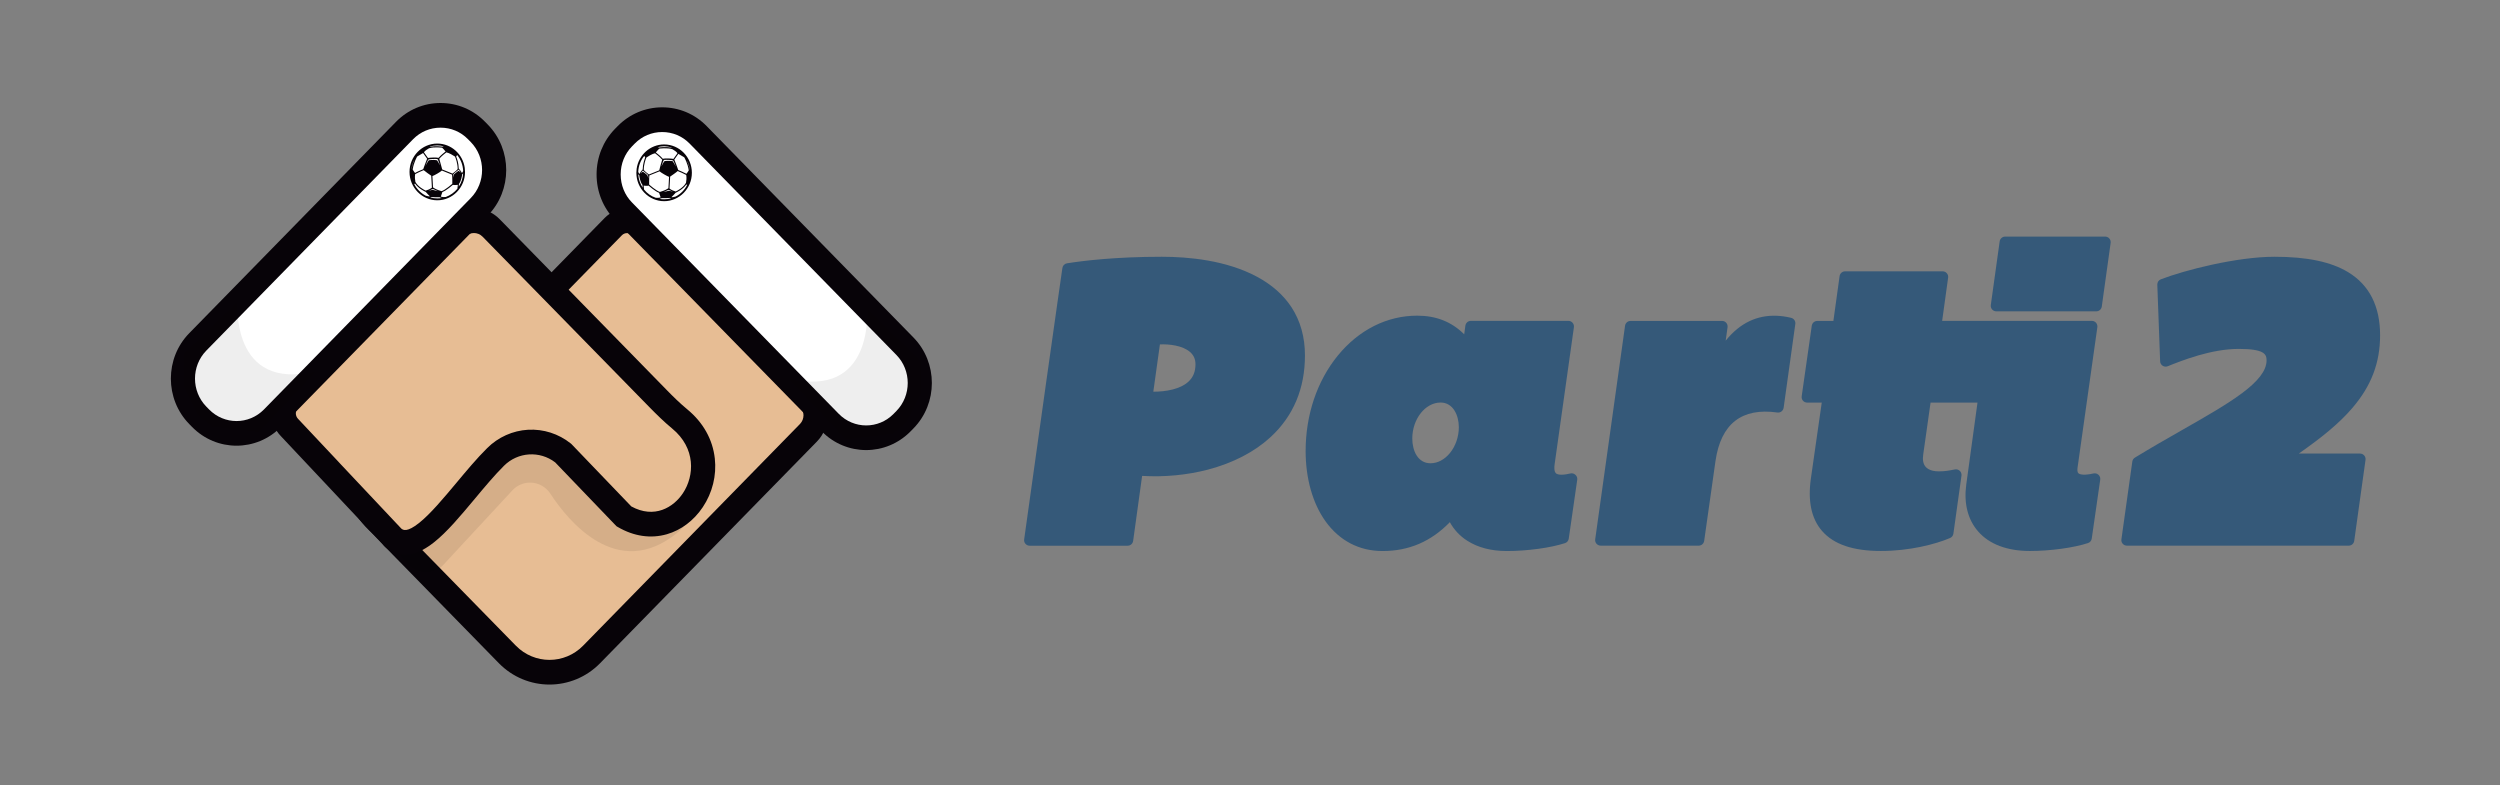 <?xml version="1.0" encoding="utf-8"?>
<!-- Generator: Adobe Illustrator 21.1.0, SVG Export Plug-In . SVG Version: 6.00 Build 0)  -->
<svg version="1.1" id="Capa_1" xmlns="http://www.w3.org/2000/svg" xmlns:xlink="http://www.w3.org/1999/xlink" x="0px" y="0px"
	 viewBox="0 0 4512 1417.3" style="enable-background:new 0 0 4512 1417.3;" xml:space="preserve">
<rect x="0" y="0" width="4512" height="1417.3" fill="#808080" stroke="none"/>
<style type="text/css">
	.st0{fill:#355979;}
	.st1{fill:#E7BD94;}
	.st2{fill:#070308;}
	.st3{fill:#FFFFFF;}
	.st4{opacity:6.999999e-02;fill:#070308;}
	.st5{opacity:8.000000e-02;fill:#070308;}
</style>
<g>
	<path class="st0" d="M2268.7,499.5c-55.6-29.9-124-36.1-171.7-36.1c-84.5,0-143.5,7.4-171.2,11.8c-2.1,0.3-4,1.3-5.5,2.8
		c-2.3,2.3-2.7,4.7-3,6.5c-0.2,1-0.5,3-1,6.9c-1,7-3.2,22.1-7.7,53.8c-8,56-24.9,175.7-60.2,428.4c-0.4,2.9,0.5,5.8,2.4,7.9
		c1.9,2.2,4.7,3.4,7.5,3.4h176.9c5,0,9.2-3.7,9.9-8.6l16.2-117.4c40.3,2.4,81.1-1.5,118.7-11.3c45-11.8,84.1-32,112.9-58.5
		c41.3-38,62.3-87.7,62.3-147.6c0-33.1-8.2-62.3-24.3-87C2316.4,532.4,2295.5,513.9,2268.7,499.5z M2157.6,657.5
		c0,13.1-4.1,23.3-12.6,31.2c-14.7,13.7-40.7,18.3-63.5,18.2l11.9-85.3c16.5-0.8,40.8,1.9,54.3,13.6
		C2154.4,641,2157.6,648.3,2157.6,657.5z"/>
	<path class="st0" d="M2834.1,854.5c-18.2,4.4-24.2,1.3-25.9-0.3c-3.5-3.2-3.1-11.1-2.5-15.6l34.9-248.1c0.4-2.9-0.5-5.8-2.4-8
		c-1.9-2.2-4.7-3.4-7.5-3.4h-176.1c-5,0-9.2,3.7-9.9,8.7l-2.1,15.6c-22.7-22.7-50.7-33.7-84.8-33.7c-54.5,0-105.4,25.6-143.3,72
		c-37.5,45.9-58.1,107.1-58.1,172.4c0,49.4,12.7,94.3,35.7,126.5c25.2,35.2,60.9,53.9,103.1,53.9c47.7,0,87.5-17.1,121.5-52.1
		c7.4,13.6,18.1,25.1,31.7,33.7c19.2,12.2,43.1,18.4,71.1,18.4c37.1,0,79.3-5.8,105.1-14.3c3.6-1.2,6.2-4.3,6.7-8.1l15.3-106.3
		c0.5-3.3-0.7-6.6-3.2-8.8C2840.8,854.6,2837.4,853.7,2834.1,854.5z M2632.9,771.1c0,16.9-5.8,33.8-15.8,46.2
		c-9.8,12.1-22.3,18.8-35.3,18.8c-22.8,0-32.9-22.4-32.9-44.6c0-35.2,23.4-65,51.1-65C2622.6,726.5,2632.9,749.6,2632.9,771.1z"/>
	<path class="st0" d="M3232.6,573.6c-37.1-8.9-69.8-2.2-97.2,20c-8,6.5-14.9,13.8-20.9,21.2l3.4-24.3c0.4-2.9-0.5-5.8-2.4-7.9
		c-1.9-2.2-4.6-3.4-7.5-3.4h-165.2c-5,0-9.2,3.7-9.9,8.6L2879,973.5c-0.4,2.9,0.5,5.8,2.4,7.9s4.7,3.4,7.5,3.4h176.9
		c5,0,9.2-3.7,9.9-8.6l20.4-144.1c9.7-67.2,47.3-96.7,111.7-87.6c2.6,0.4,5.3-0.3,7.4-1.9c2.1-1.6,3.5-4,3.9-6.6l21.1-151.4
		C3240.9,579.6,3237.6,574.8,3232.6,573.6z"/>
	<path class="st0" d="M3799.4,427h-180.5c-5,0-9.2,3.7-9.9,8.6l-16,115c-0.4,2.9,0.5,5.8,2.4,7.9c1.9,2.2,4.6,3.4,7.5,3.4h180.5
		c5,0,9.2-3.7,9.9-8.6l16-115c0.4-2.9-0.5-5.8-2.4-7.9C3805,428.2,3802.3,427,3799.4,427z"/>
	<path class="st0" d="M3778.2,854.5c-15.8,3.6-24.4,2.2-27.1-0.4c-2.2-2.1-2-6.7-1.5-10.2c0,0,0-0.1,0-0.1l35.7-253.3
		c0.4-2.9-0.5-5.8-2.4-8c-1.9-2.2-4.7-3.4-7.5-3.4h-270.2L3516,501c0.4-2.9-0.5-5.8-2.4-7.9c-1.9-2.2-4.6-3.4-7.5-3.4h-176.1
		c-5,0-9.2,3.7-9.9,8.6l-11.2,80.9h-29.1c-5,0-9.2,3.7-9.9,8.6l-18.2,127.4c-0.4,2.9,0.4,5.8,2.3,8c1.9,2.2,4.7,3.4,7.6,3.4h26.3
		l-19.5,136.3c-6,41,0.7,73.1,19.9,95.2c21.2,24.4,56,36.3,106.5,36.3c51.4,0,98.2-12.1,124.7-23.4c3.2-1.4,5.5-4.3,6-7.8
		l14.6-104.8c0.4-3.2-0.7-6.4-3-8.6c-2.3-2.2-5.6-3.2-8.7-2.6c-1.2,0.2-2.5,0.5-3.8,0.7c-7,1.4-14.3,2.8-25.7,2.8
		c-6.1,0-17.4-1.1-23.6-8.3c-4.2-4.9-5.7-12.2-4.3-21.8l13.3-94h84.7l-20.3,148c-4.6,34,2.8,63.2,21.5,84.6
		c20.1,23,52.3,35.2,93.2,35.2c37.1,0,79.3-5.8,105.1-14.3c3.6-1.2,6.2-4.3,6.7-8.1l15.3-106.3c0.5-3.3-0.7-6.5-3.1-8.8
		C3784.8,854.6,3781.5,853.8,3778.2,854.5z"/>
	<path class="st0" d="M4259.4,818.6h-110.5c41.2-28.9,72.7-54.2,97-82.7c33.9-39.7,49.7-81.3,49.7-130.8
		c0-52.3-19.3-90.5-57.4-113.7c-31-18.9-74.5-28-133.1-28c-68.3,0-162.8,24.3-205.2,40.7c-4,1.5-6.5,5.4-6.4,9.7l5.1,138.3
		c0.1,3.3,1.8,6.2,4.5,8c2.7,1.8,6.1,2.1,9.2,0.9c25.4-10.2,78.3-31.3,128-31.3c46.6,0,50.4,9.7,50.4,20.6
		c0,39-67.2,77.2-152.2,125.7c-27.4,15.6-55.8,31.8-85.4,49.9c-2.6,1.6-4.3,4.2-4.7,7.1l-19.7,140.5c-0.4,2.9,0.5,5.8,2.4,7.9
		c1.9,2.2,4.7,3.4,7.5,3.4H4239c5,0,9.2-3.7,9.9-8.6l20.4-146.3c0.4-2.9-0.5-5.8-2.4-7.9C4265,819.8,4262.3,818.6,4259.4,818.6z"/>
</g>
<g>
	<g>
		<path class="st1" d="M915.6,1181l-206-210.5c-34.7-45-97-56.4,0-155.5l397.2-406c13.8-14.1,36.3-14.1,50.1,0l302.2,308.9
			c17,17.4,17,45.8,0,63.2l-391.3,400C1026,1223.8,957.5,1223.8,915.6,1181z"/>
		<path class="st2" d="M991.7,1235.5c-33.1,0-66.3-12.9-91.5-38.7L693.4,985.3l-0.8-1c-5.9-7.7-13.3-14.7-20.4-21.4
			c-16.7-15.9-35.7-34-36.2-62.6c-0.5-28.2,17.5-59.3,58.2-101l397.2-406c10.8-11,25.1-17.1,40.4-17.1c15.3,0,29.7,6.1,40.4,17.1
			l302.2,308.9c25.5,26.1,25.5,68.6,0,94.7l-391.3,400C1058,1222.6,1024.8,1235.5,991.7,1235.5z M725.9,955.7L931,1165.3
			c33.5,34.2,87.9,34.2,121.4,0l391.3-400c8.6-8.7,8.6-23,0-31.7l-302.2-308.9c-2.5-2.6-6-4-9.6-4c-3.7,0-7.1,1.4-9.6,4l-397.2,406
			c-37.9,38.8-45.7,58.8-45.5,68.7c0.2,9.3,8.6,17.8,22.3,30.8C709.5,937.6,718.2,945.8,725.9,955.7z"/>
	</g>
	<g>
		<path class="st3" d="M1506.4,770.8l-389.2-397.9c-31.3-32-31.3-84.3,0-116.3l21-21.4c31.3-32,82.5-32,113.8,0l389.2,397.9
			c31.3,32,31.3,84.3,0,116.3l-21,21.4C1588.9,802.8,1537.7,802.8,1506.4,770.8z"/>
		<path class="st2" d="M1563.3,812.3c-29.1,0-58.2-11.3-80.3-33.9l-373.2-381.5c-21.4-21.8-33.1-51-33.1-82.1s11.8-60.2,33.1-82.1
			l5-5.1c21.4-21.8,49.9-33.9,80.3-33.9s58.9,12,80.3,33.9l373.2,381.5c44.3,45.3,44.3,118.9,0,164.1l-5,5.1
			C1621.4,801,1592.3,812.3,1563.3,812.3z M1513.8,746.9c27.3,27.9,71.7,27.9,99,0l5-5.1c27.3-27.9,27.3-73.3,0-101.2l-373.2-381.5
			c-13.1-13.4-30.7-20.8-49.5-20.8c-18.8,0-36.3,7.4-49.5,20.8l-5,5.1c-13.1,13.4-20.4,31.4-20.4,50.6c0,19.2,7.2,37.2,20.4,50.6
			L1513.8,746.9z"/>
	</g>
	<polygon class="st4" points="571.8,669.7 817.6,912.7 727.2,988.5 491.8,754.7 	"/>
	<path class="st5" d="M800.6,1019l124.1-133.9c8.3-9,19.9-14.1,32-14.1h0c14.7,0,28.4,7.5,36.6,20c31.2,47.9,120.2,158.9,228.8,70.8
		c135.8-110-219.5-229.2-226.3-233.8c-5.3-3.6-89.1,10-125.7,16.1c-10.8,1.8-20.6,7.7-27.4,16.5L736.1,898.4c-2.2,2.8-4,5.9-5.5,9.1
		L711,951.2c-7.7,17.1-4.2,37.3,8.9,50.7l17.7,18.1C755,1037.8,783.6,1037.4,800.6,1019z"/>
	<g>
		<path class="st1" d="M1126.1,931.9l-109.6-114.1c-36.6-29.2-88.8-26.3-122,6.8c-66.7,66.5-137.1,187.2-184.8,145.9
			c-2.3-2-113.8-121-115.9-123.2l-71.4-75.9c-13.8-14.1-13.8-37.1,0-51.2l302.2-308.9c17-17.4,44.8-17.4,61.8,0L1188,719.8
			c12.4,12.6,25,25.1,38.6,36.3C1327.1,838.7,1231.1,993.2,1126.1,931.9z"/>
		<path class="st2" d="M730.7,1001.2c-14.9,0-26.6-6.3-35.1-13.7c-1.4-1.2-2.9-2.5-112.6-119.5c-2.9-3.1-4.6-4.9-4.9-5.2L506.8,787
			c-10.7-11-16.5-25.6-16.5-41.2c0-15.6,5.9-30.3,16.7-41.3l302.2-308.9c25.5-26.1,67.1-26.1,92.6,0L1203.4,704
			c11.3,11.6,23.7,23.8,36.9,34.7c28.8,23.7,46,54.4,49.8,88.8c3.4,30.6-4.3,61.8-21.7,87.8c-16.1,24.1-39.1,41.5-64.9,48.9
			c-29,8.3-59.5,3.8-88.2-12.9l-2.6-1.5L1002,834.5c-27.9-21.4-67.3-18.9-92.4,6.1c-17.3,17.2-35.4,38.9-52.9,59.9
			C831.1,931.1,807,960.1,783,979C762.5,995.3,745.1,1001.2,730.7,1001.2z M724.3,954c3.4,2.8,10.4,7,32-10.1
			c20.4-16.2,44.2-44.7,67.3-72.3c18.2-21.8,36.9-44.3,55.7-62.9c19.9-19.8,46.1-31.5,73.8-33.1c27.7-1.5,55,7.2,76.9,24.7l1.1,0.9
			L1139.4,914c41.7,22.8,76.1,1.7,93.1-23.8c20.9-31.4,23.7-81.3-19.4-116.8c-14.8-12.2-28.1-25.4-40.4-37.9L870.9,427.1
			c-8.6-8.7-22.5-8.7-31,0L537.8,736c-2.5,2.6-3.9,6.1-3.9,9.9s1.4,7.2,3.9,9.9l0.3,0.3l71.4,75.9c0.2,0.3,2,2.1,4.9,5.3
			C701.7,930.2,721,950.6,724.3,954z M723.8,953.5c0.1,0,0.1,0.1,0.2,0.1C723.9,953.6,723.8,953.6,723.8,953.5z"/>
	</g>
	<g>
		<path class="st3" d="M738.3,227.3L349,625.2c-31.3,32-31.3,84.3,0,116.3l21,21.4c31.3,32,82.5,32,113.8,0L873,365
			c31.3-32,31.3-84.3,0-116.3l-21-21.4C820.7,195.3,769.6,195.3,738.3,227.3z"/>
		<path class="st2" d="M426.9,804.4c-29.1,0-58.1-11.3-80.3-33.9l-5-5.1c-44.3-45.3-44.3-118.9,0-164.1l373.2-381.5
			c21.4-21.8,49.9-33.9,80.3-33.9c30.4,0,58.9,12,80.3,33.9l5,5.1c44.3,45.3,44.3,118.9,0,164.1L507.2,770.5
			C485,793.1,455.9,804.4,426.9,804.4z M795.1,230.4c-18.8,0-36.3,7.4-49.5,20.8L372.4,632.7c-27.3,27.9-27.3,73.3,0,101.2l5,5.1
			c13.6,13.9,31.6,20.9,49.5,20.9c17.9,0,35.8-7,49.5-20.9l373.2-381.5c27.3-27.9,27.3-73.3,0-101.2l-5-5.1
			C831.5,237.8,813.9,230.4,795.1,230.4z"/>
	</g>
	<path class="st4" d="M428.8,543.6c0,0-14.2,165.2,143,126.1L467.7,780.4l-85.3-9.9L357,749.7l-25.7-52.2v-59.4L428.8,543.6z"/>
	<path class="st4" d="M1564.9,556.7c0,0,14.2,165.2-143,126.1L1526,793.5l85.3-9.9l25.4-20.8l25.7-52.2v-59.4L1564.9,556.7z"/>
	<g>
		<ellipse class="st3" cx="1198.4" cy="311.9" rx="48.5" ry="49.6"/>
		<g>
			<path class="st2" d="M1198.6,260.7c-25.2,0-46.2,19.2-49.6,44h0c0,0.1,0,0.1,0,0.2c-0.3,2.3-0.5,4.6-0.5,7
				c0,28.2,22.5,51.2,50.1,51.2c27.6,0,50.1-23,50.1-51.2C1248.7,283.7,1226.3,260.7,1198.6,260.7z M1219.5,345.6
				c-2.3-0.6-7.6-2.3-11.2-5.3c0.4-7.2,1.1-19.6,1.2-21.6c2.9-2,10.8-7.3,13.6-10c3.9,1.6,11.5,4.8,15.4,7.1c1,5,0.2,10.8-0.4,14.2
				C1233.3,338.6,1222.8,344.1,1219.5,345.6z M1189.8,307.4c-6,2.6-16.1,6.5-18.6,7.5c-2.2-1.6-7.2-5.4-9.3-8.1
				c-0.1-10.5,3.6-19.9,4.8-22.6c3.2-2.1,10.5-6.7,15.6-7.6c2.4,1.8,8.7,6.8,12.8,11.6C1194,291.8,1190.6,303.7,1189.8,307.4z
				 M1154.1,314c-0.8-0.9-1.6-2.1-2.2-3.8c0.4-11,4.4-21,10.9-28.9l1.7,2.9c-1.4,3.5-4.4,11.9-4.6,21.6
				C1158.4,307.4,1155.6,310.7,1154.1,314z M1196.3,286.6c-4.1-4.8-10.2-9.6-12.7-11.5c1.3-2,6.2-6.8,6.2-6.8c0.1,0,13.9-2.1,23.7,1
				c2.9,1.6,7.5,4.5,9.2,7.2c-2.3,3.3-5.3,7.6-7.3,10.3C1211.8,286,1200.2,285.4,1196.3,286.6z M1238.9,313.7
				c-4.5-2.5-12-5.6-14.8-6.8c-0.9-2.5-5.4-15.3-7.1-18.9c2.4-3.1,5.7-7.9,7.3-10.3c2.5,1.3,10.6,6.2,10.6,6.2
				c0.1,0.1,6.3,10.5,8.2,23.6C1243.1,307.6,1240.1,312.4,1238.9,313.7z M1244.9,306.7c-1.1-7-3.2-13.1-5.1-17.4
				c2.8,5.3,4.7,11.3,5.3,17.6C1245.1,306.8,1245,306.8,1244.9,306.7z M1212.1,266.1c-0.1,0.2-0.1,0.4-0.2,0.5
				c-9.9-2.3-21.8-0.5-22.3-0.4l0,0l-2.7-0.6c3.8-1,7.7-1.6,11.8-1.6C1203.3,264.1,1207.8,264.8,1212.1,266.1z M1153.7,316.4
				c0.3,2.9,1.7,11.9,5.8,17.3c0.1,1.1,0.2,3,0.4,5c-4.6-7-7.5-15.3-8-24.2C1152.5,315.3,1153.2,315.9,1153.7,316.4z M1162.4,342.1
				c-0.4-2-0.7-4.7-0.8-7.1c2,0.3,6.4,0.8,10-0.2c0,0-0.2-13.9,0.4-18.2c2.7-1,12.4-4.8,18.4-7.4c2.9,2.7,13.5,8.7,17.1,10
				c-0.2,3.1-0.7,13.7-1.1,20.4c-1.6,1.2-6.2,4.3-15.4,6.8c-6.7-1.9-19.6-13.4-19.7-13.6l0.3,1.9l-1.3,0.1
				c0.5,0.4,12,10.6,19.2,13.2c0.6,2,1.9,6.1,2.8,8.2c-3.2,1.1-6.7,1-9,0.7C1175,354.1,1167.8,348.9,1162.4,342.1z M1190.2,358.9
				c1.4-0.3,2.9-0.7,4.3-1.3c3.3,0.1,10.9,0.1,14.8-0.4c0.4,0.3,1.1,0.6,2,0.7c-4,1.2-8.3,1.8-12.7,1.8
				C1195.8,359.7,1193,359.5,1190.2,358.9z M1219.4,354.7c-4,1.3-6.4,1.4-7.7,1.2c1.9-1.8,5.7-5.5,7.7-8c1.9-0.8,12.9-5.9,19.1-14.8
				l1.8,0.3C1235.8,342.7,1228.4,350.1,1219.4,354.7z"/>
			<path class="st3" d="M1193.9,299.9c0,0,3.2-11.1,4.7-11.3c3.3-0.4,14.9,0,16.1,1c1.2,1,5.2,11.3,5.2,11.3s-5.4-10-6.1-10.1
				c-5.2-0.7-14.2-0.9-15.2,0.7C1194.5,297.9,1195.1,298.5,1193.9,299.9z"/>
			<path class="st3" d="M1197.5,346.7c0.6-0.1,8.7-4.4,9.6-4c0.9,0.5,7.6,3.5,7.6,3.5s-6.4-2.1-7.9-1.9S1197.5,346.7,1197.5,346.7z"
				/>
			<path class="st3" d="M1156.2,313.4c0,0,3.4-5.9,4.1-5.4c0.7,0.5,9.1,7.1,9.3,8c0.2,0.8,0.7,6.2,0.7,6.2s-1.5-5.5-2-6.1
				c-0.9-1.2-7.8-6.3-8.3-6.2C1159.4,310,1156.2,313.4,1156.2,313.4z"/>
		</g>
	</g>
	<g>
		<ellipse class="st3" cx="789.5" cy="310.3" rx="48.5" ry="49.6"/>
		<g>
			<path class="st2" d="M739.1,310.3c0,28.2,22.5,51.2,50.1,51.2c27.6,0,50.1-23,50.1-51.2c0-2.4-0.2-4.7-0.5-7c0-0.1,0-0.1,0-0.2h0
				c-3.4-24.8-24.4-44-49.6-44C761.6,259.1,739.1,282.1,739.1,310.3z M749.7,328.4c-0.6-3.4-1.4-9.2-0.4-14.2
				c3.9-2.3,11.5-5.5,15.4-7.1c2.9,2.7,10.7,8,13.6,10c0.1,2,0.8,14.4,1.2,21.6c-3.6,2.9-8.9,4.7-11.2,5.3
				C765,342.5,754.6,337,749.7,328.4z M792.8,286.6c4.1-4.9,10.4-9.8,12.8-11.6c5.1,0.9,12.4,5.5,15.6,7.6
				c1.2,2.7,4.8,12.1,4.8,22.6c-2.1,2.7-7.1,6.5-9.3,8.1c-2.6-1-12.6-4.9-18.6-7.5C797.2,302.1,793.9,290.3,792.8,286.6z
				 M827.9,304.2c-0.1-9.7-3.1-18.1-4.6-21.6l1.7-2.9c6.5,7.9,10.5,17.9,10.9,28.9c-0.6,1.7-1.5,2.9-2.2,3.8
				C832.3,309.2,829.4,305.8,827.9,304.2z M772.4,285.1c-2-2.7-5.1-7-7.3-10.3c1.7-2.7,6.4-5.6,9.2-7.2c9.8-3,23.5-1,23.7-1
				c0,0,4.9,4.8,6.2,6.8c-2.5,1.9-8.6,6.7-12.7,11.5C787.7,283.8,776,284.4,772.4,285.1z M744.8,306c1.9-13.2,8.1-23.5,8.2-23.6
				c0,0,8.1-4.9,10.6-6.2c1.6,2.4,4.9,7.2,7.3,10.3c-1.7,3.7-6.2,16.4-7.1,18.9c-2.9,1.2-10.4,4.2-14.8,6.8
				C747.7,310.8,744.8,306,744.8,306z M742.7,305.3c0.6-6.3,2.5-12.3,5.3-17.6c-1.9,4.3-4.1,10.4-5.1,17.4
				C742.8,305.2,742.8,305.2,742.7,305.3z M789.2,262.5c4.1,0,8,0.5,11.8,1.6l-2.7,0.6l0,0c-0.5-0.1-12.5-1.9-22.3,0.4
				c-0.1-0.2-0.1-0.4-0.2-0.5C780,263.2,784.5,262.5,789.2,262.5z M835.9,312.8c-0.5,8.9-3.3,17.2-8,24.2c0.2-2,0.3-3.9,0.4-5
				c4.1-5.4,5.5-14.5,5.8-17.3C834.7,314.3,835.3,313.7,835.9,312.8z M804.6,355.5c-2.3,0.3-5.8,0.4-9-0.7c0.8-2.1,2.1-6.2,2.8-8.2
				c7.2-2.6,18.7-12.8,19.2-13.2l-1.3-0.1l0.3-1.9c-0.1,0.1-13,11.7-19.7,13.6c-9.2-2.5-13.8-5.6-15.4-6.8c-0.4-6.7-1-17.3-1.1-20.4
				c3.5-1.2,14.2-7.2,17.1-10c6,2.5,15.7,6.3,18.4,7.4c0.6,4.3,0.4,18.2,0.4,18.2c3.6,0.9,8,0.5,10,0.2c-0.2,2.4-0.4,5.1-0.8,7.1
				C820,347.3,812.8,352.5,804.6,355.5z M789.2,358.1c-4.4,0-8.6-0.6-12.7-1.8c0.9-0.2,1.6-0.4,2-0.7c3.9,0.6,11.4,0.5,14.8,0.4
				c1.4,0.7,2.8,1.1,4.3,1.3C794.9,357.9,792.1,358.1,789.2,358.1z M747.5,331.9l1.8-0.3c6.2,8.9,17.2,13.9,19.1,14.8
				c1.9,2.5,5.8,6.3,7.7,8c-1.3,0.2-3.7,0.1-7.7-1.2C759.4,348.5,752,341.1,747.5,331.9z"/>
			<path class="st3" d="M793.9,298.3c0,0-3.2-11.1-4.7-11.3c-3.3-0.4-14.9,0-16.1,1c-1.2,1-5.2,11.3-5.2,11.3s5.4-10,6.1-10.1
				c5.2-0.7,14.2-0.9,15.2,0.7C793.4,296.3,792.7,296.9,793.9,298.3z"/>
			<path class="st3" d="M790.4,345.1c-0.6-0.1-8.7-4.4-9.6-4s-7.6,3.5-7.6,3.5s6.4-2.1,7.9-1.9S790.4,345.1,790.4,345.1z"/>
			<path class="st3" d="M831.7,311.8c0,0-3.4-5.9-4.1-5.4c-0.7,0.5-9.1,7.1-9.3,8c-0.2,0.8-0.7,6.2-0.7,6.2s1.5-5.5,2-6.1
				c0.9-1.2,7.8-6.3,8.3-6.2C828.5,308.4,831.7,311.8,831.7,311.8z"/>
		</g>
	</g>
</g>
</svg>

